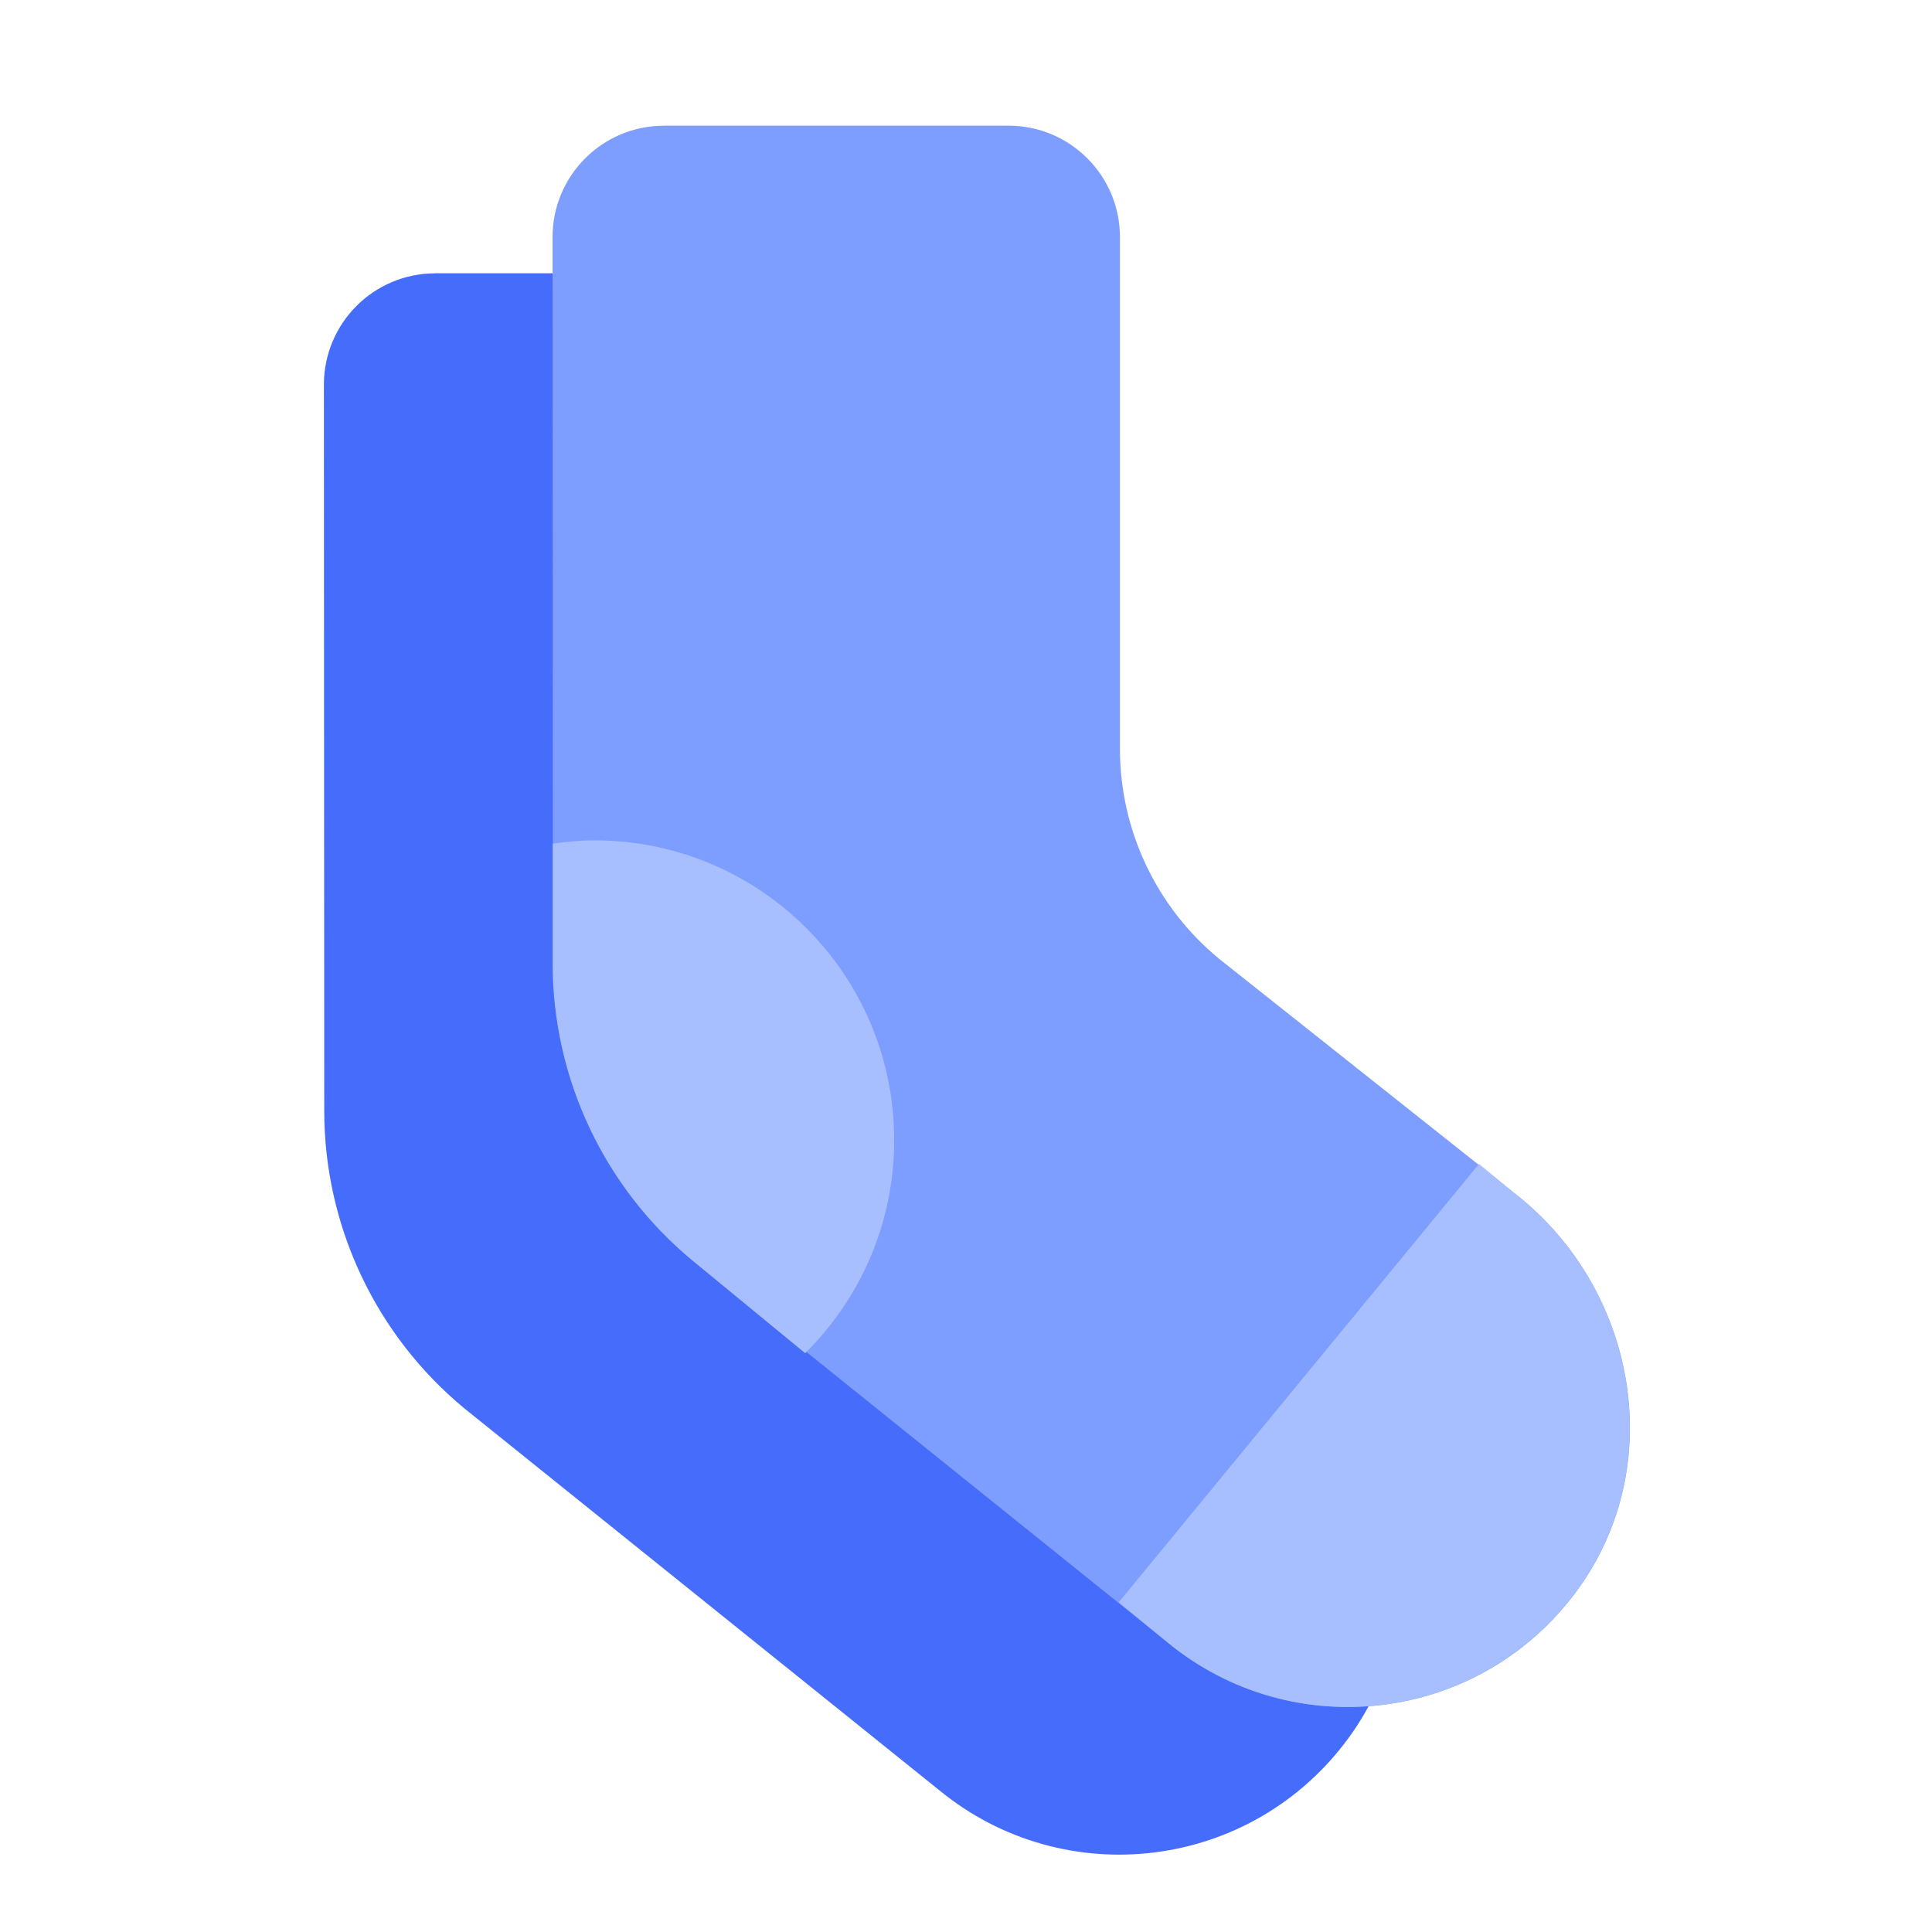 <?xml version="1.0" encoding="UTF-8"?><svg id="a" xmlns="http://www.w3.org/2000/svg" viewBox="0 0 40 40"><path d="M9.01,5.658h7.137c1.273,0,2.306,1.032,2.306,2.306v10.594c0,1.685,.754,3.281,2.056,4.351l6.242,4.954c2.42,1.989,3.025,5.555,1.189,8.093-2.009,2.777-5.899,3.242-8.497,1.106l-9.812-7.889c-1.847-1.518-2.917-3.783-2.918-6.173l-.007-15.036c0-1.273,1.032-2.305,2.306-2.305Z" fill="#466cfb"/><g><path d="M13.744,2.602h7.137c1.273,0,2.306,1.032,2.306,2.306V15.502c0,1.685,.754,3.281,2.056,4.351l6.242,4.954c2.42,1.989,3.025,5.555,1.189,8.093-2.009,2.777-5.899,3.242-8.497,1.106l-9.812-7.889c-1.847-1.518-2.917-3.783-2.918-6.173l-.007-15.036c0-1.273,1.032-2.305,2.306-2.305Z" fill="#7d9dff"/><path d="M11.442,19.944v-2.477c.283-.04,.57-.068,.865-.068,3.427,0,6.206,2.778,6.206,6.206,0,1.726-.706,3.286-1.843,4.411l-2.31-1.899c-1.847-1.518-2.917-3.783-2.918-6.173Z" fill="#a8bfff"/><path d="M31.481,24.806c2.42,1.989,3.025,5.555,1.189,8.093-2.009,2.777-5.899,3.242-8.497,1.106l-1.011-.831,7.459-9.075,.861,.708Z" fill="#a8bfff"/></g><rect width="40" height="40" fill="none"/></svg>